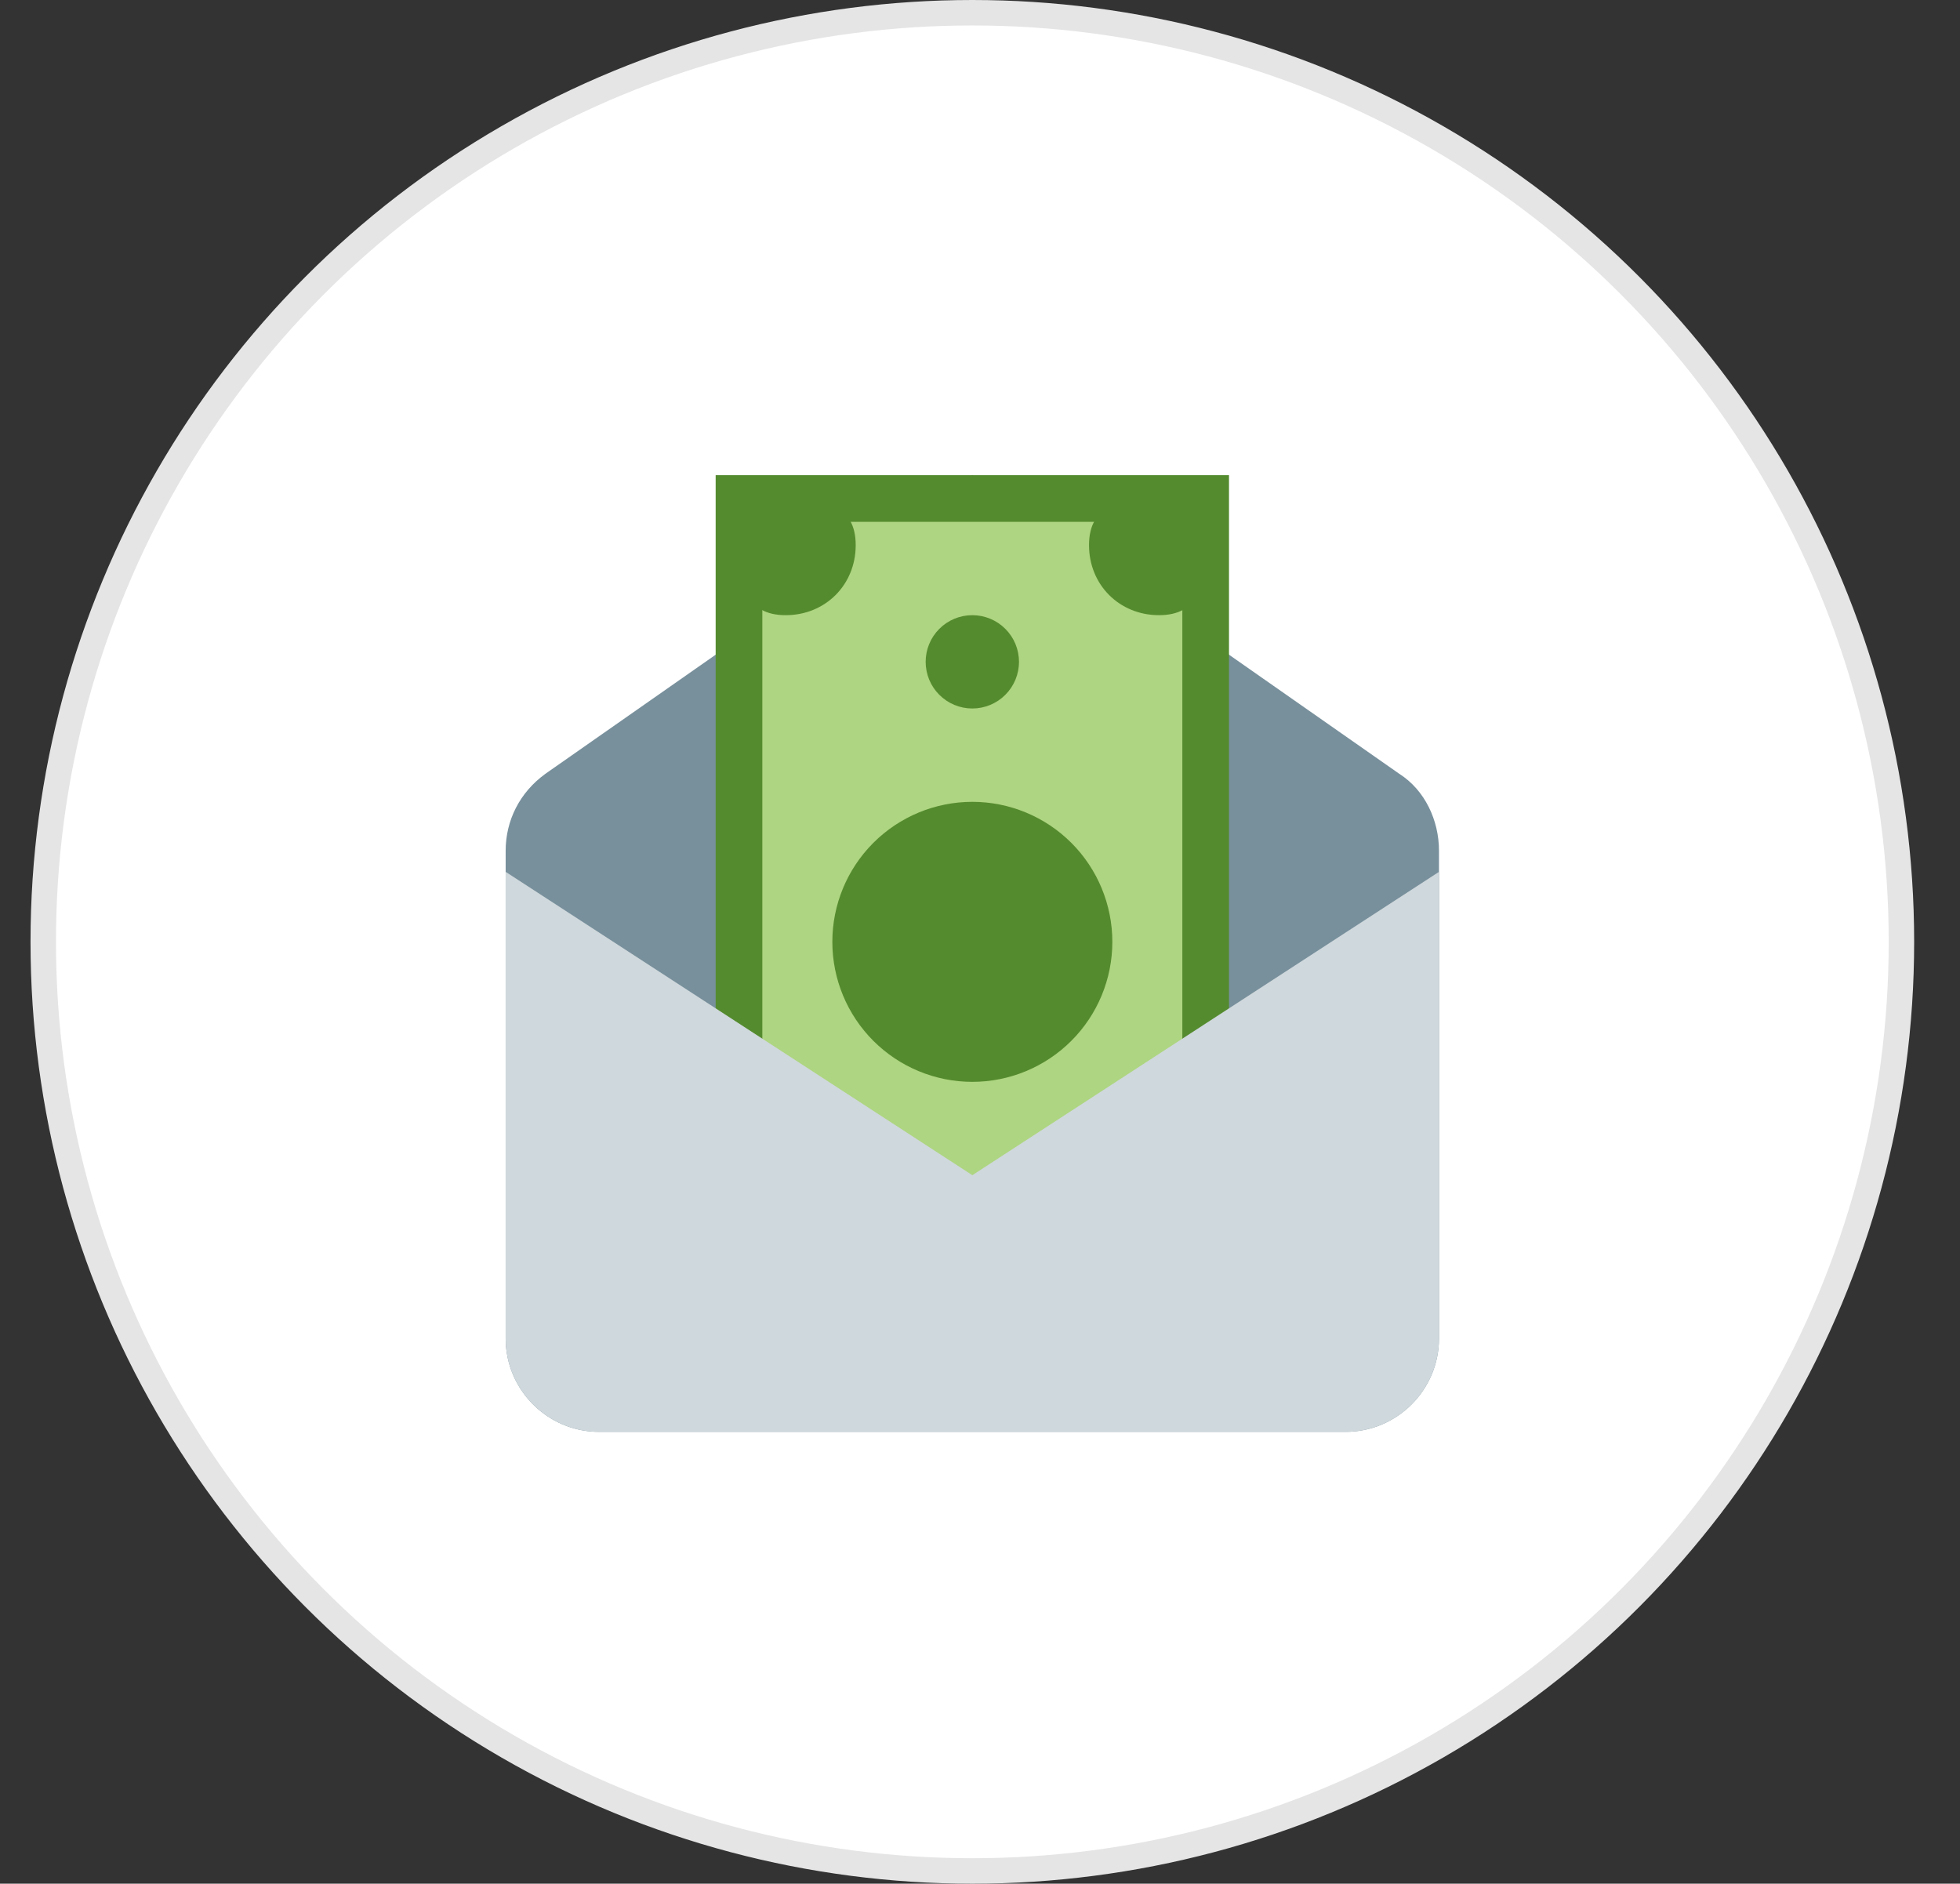 <svg width="77" height="74" viewBox="0 0 77 74" fill="none" xmlns="http://www.w3.org/2000/svg">
<rect x="0" y="0" width="77" height="74" fill="#333333" stroke="none"/>
<circle cx="38.199" cy="37" r="36.5" fill="white" stroke="#E5E5E5"/>
<path d="M52.865 56.25H23.532C21.515 56.25 19.865 54.6 19.865 52.583V33.425C19.865 32.233 20.415 31.133 21.424 30.4L38.199 18.667L54.974 30.4C55.982 31.042 56.532 32.233 56.532 33.425V52.583C56.532 54.6 54.882 56.25 52.865 56.25Z" fill="#78909C"/>
<path d="M29.033 19.583H47.367V48H29.033V19.583Z" fill="#AED581"/>
<path d="M28.115 18.667V48.917H48.282V18.667H28.115ZM46.449 47.083H29.949V20.5H46.449V47.083Z" fill="#558B2F"/>
<path d="M47.367 21.417C47.367 22.975 47.092 24.167 45.533 24.167C43.975 24.167 42.783 22.975 42.783 21.417C42.783 19.858 43.975 19.583 45.533 19.583C47.092 19.583 47.367 19.858 47.367 21.417ZM30.866 19.583C32.425 19.583 33.617 19.858 33.617 21.417C33.617 22.975 32.425 24.167 30.866 24.167C29.308 24.167 29.033 22.975 29.033 21.417C29.033 19.858 29.308 19.583 30.866 19.583Z" fill="#558B2F"/>
<path d="M36.365 26C36.365 26.486 36.558 26.953 36.902 27.296C37.246 27.64 37.712 27.833 38.199 27.833C38.685 27.833 39.151 27.64 39.495 27.296C39.839 26.953 40.032 26.486 40.032 26C40.032 25.514 39.839 25.047 39.495 24.704C39.151 24.36 38.685 24.167 38.199 24.167C37.712 24.167 37.246 24.36 36.902 24.704C36.558 25.047 36.365 25.514 36.365 26Z" fill="#558B2F"/>
<path d="M32.699 37C32.699 38.459 33.279 39.858 34.31 40.889C35.342 41.92 36.74 42.5 38.199 42.5C39.658 42.5 41.057 41.92 42.088 40.889C43.12 39.858 43.699 38.459 43.699 37C43.699 35.541 43.12 34.142 42.088 33.111C41.057 32.08 39.658 31.5 38.199 31.5C36.74 31.5 35.342 32.08 34.31 33.111C33.279 34.142 32.699 35.541 32.699 37Z" fill="#558B2F"/>
<path d="M52.865 56.25H23.532C21.515 56.25 19.865 54.6 19.865 52.583V34.25L38.199 46.167L56.532 34.25V52.583C56.532 54.6 54.882 56.25 52.865 56.25Z" fill="#CFD8DC"/>
</svg>

